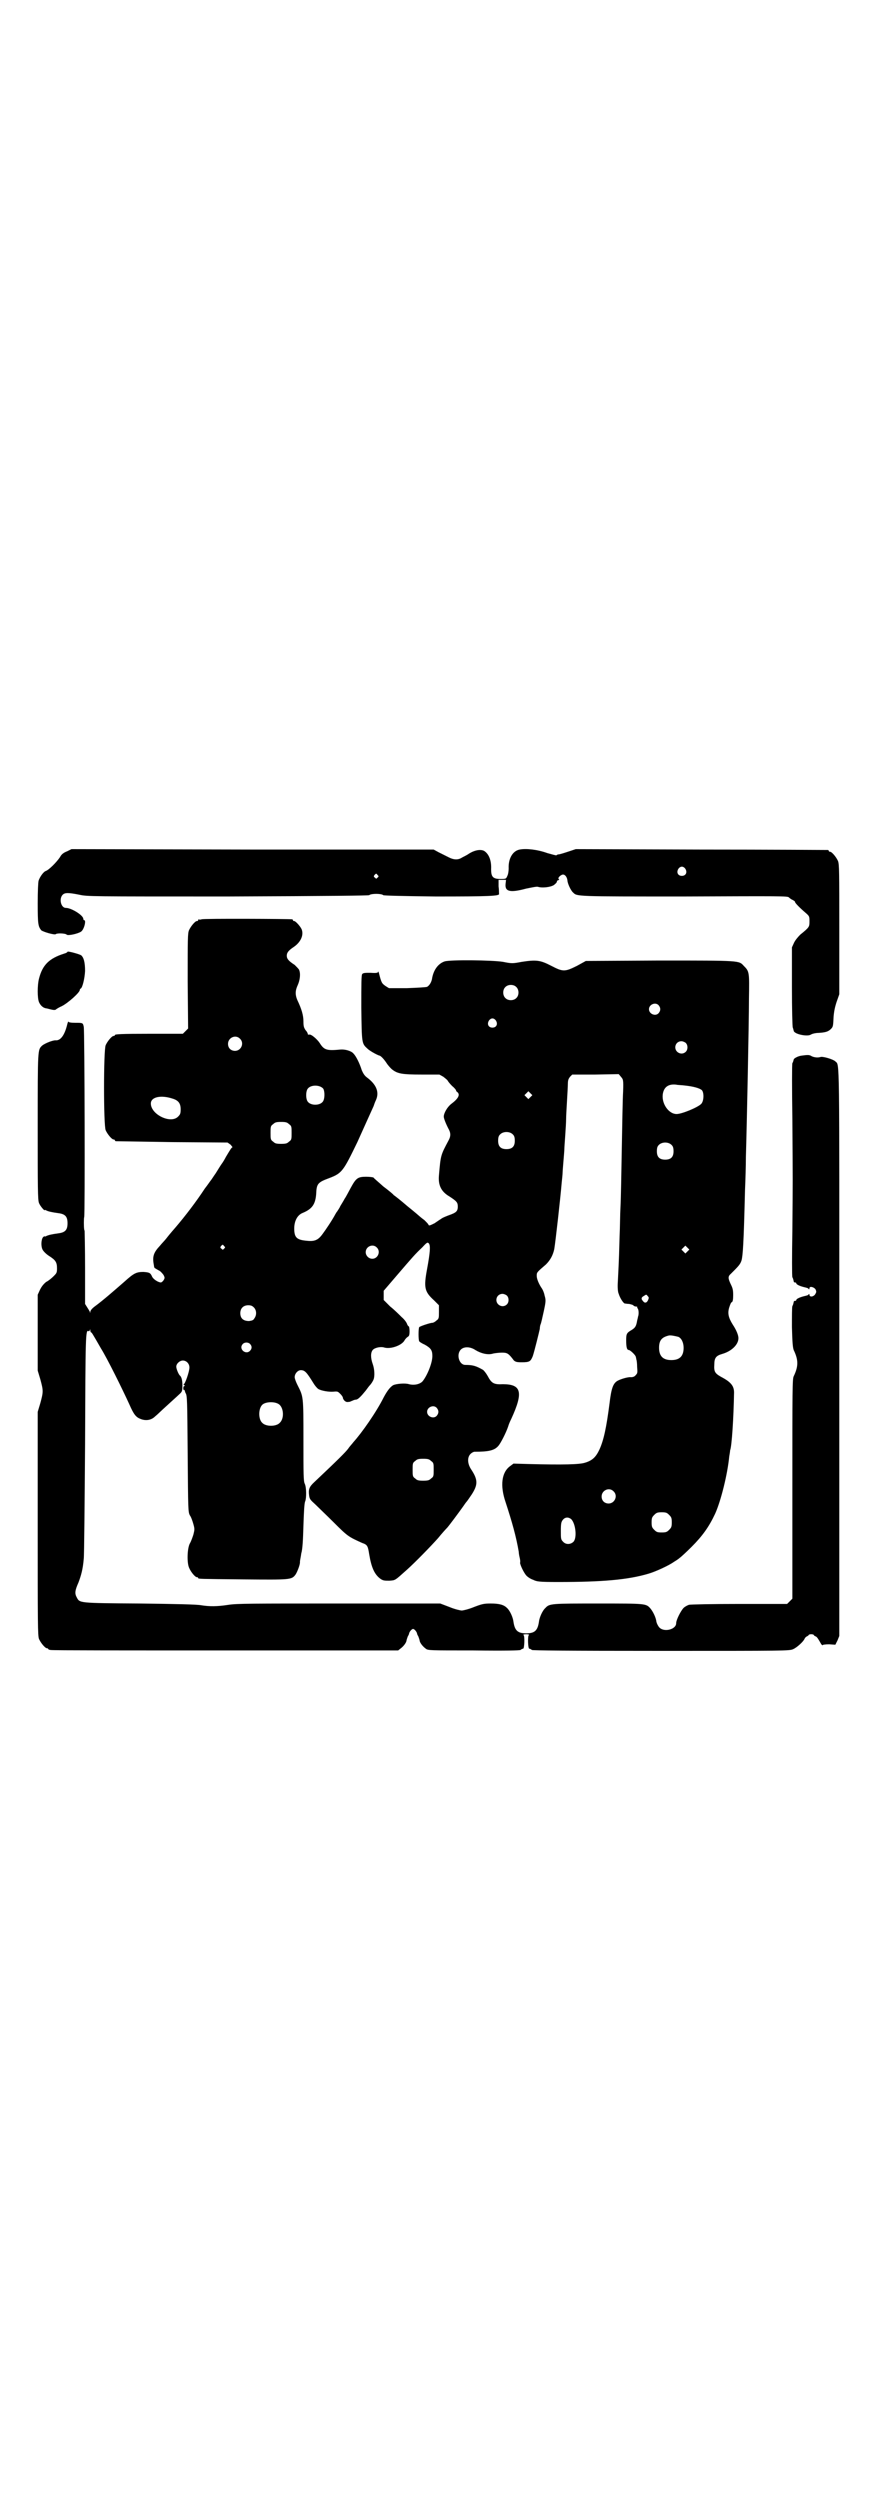<?xml version="1.0" standalone="no"?>
<!DOCTYPE svg PUBLIC "-//W3C//DTD SVG 20010904//EN"
 "http://www.w3.org/TR/2001/REC-SVG-20010904/DTD/svg10.dtd">
<svg version="1.0" xmlns="http://www.w3.org/2000/svg"
 width="1000pt" height="2850pt" viewBox="0 0 1000 2850"
 preserveAspectRatio="xMidYMid meet">
<g transform="translate(0,2850) scale(0.5,-0.5)"
fill="#000000" stroke="none">
<path d="M153 3759 c-8 -3 -13 -7 -16 -13 -8 -12 -26 -30 -33 -32 -5 -2 -13
-13 -16 -22 -1 -4 -2 -23 -2 -52 0 -47 1 -52 8 -61 5 -4 30 -11 33 -9 3 3 23
2 25 -1 3 -3 26 2 33 7 7 5 12 26 7 26 -1 0 -2 1 -2 3 0 8 -27 25 -40 25 -11
0 -16 21 -7 30 5 5 13 5 38 0 18 -4 24 -4 338 -4 237 1 321 2 323 3 2 2 9 3
16 3 7 0 14 -1 16 -3 2 -1 36 -2 120 -3 121 0 146 1 144 6 0 2 0 10 -1 17 l0
15 9 0 8 0 -1 -9 c-2 -18 10 -21 47 -11 15 3 24 5 27 4 9 -3 28 -1 36 4 4 3 7
6 7 8 0 1 1 3 3 3 2 1 3 2 1 3 -3 2 5 10 10 10 5 0 9 -6 10 -13 0 -7 8 -24 13
-28 9 -9 5 -9 252 -9 222 1 237 1 240 -2 2 -2 6 -5 9 -6 3 -2 5 -3 5 -4 -1 -2
11 -14 25 -26 8 -7 8 -8 8 -19 0 -12 0 -13 -21 -30 -5 -5 -11 -12 -14 -18 l-5
-11 0 -91 c0 -49 1 -91 2 -92 0 -1 1 -2 1 -3 0 -1 1 -3 1 -4 1 -8 31 -14 39
-9 3 2 11 4 18 4 16 1 22 3 28 9 5 5 5 7 6 28 1 12 3 22 7 34 l6 17 0 148 c0
131 0 149 -3 156 -4 9 -14 21 -18 21 -2 0 -3 1 -3 2 0 1 -1 2 -2 2 -2 0 -132
1 -289 1 l-286 1 -18 -6 c-9 -3 -19 -6 -21 -6 -2 0 -4 -1 -5 -2 0 -1 -10 2
-21 5 -22 8 -48 11 -63 8 -16 -3 -26 -21 -25 -43 0 -6 -1 -13 -3 -17 -3 -7 -3
-7 -16 -7 -17 0 -21 5 -21 22 1 20 -5 35 -16 42 -8 4 -21 2 -34 -6 -4 -3 -12
-7 -16 -9 -9 -6 -19 -6 -32 1 -6 3 -16 8 -22 11 l-11 6 -413 0 -413 1 -10 -5z
m1410 -40 c5 -8 1 -16 -8 -16 -9 0 -13 8 -8 16 2 3 5 5 8 5 3 0 6 -2 8 -5z
m-702 -14 c3 -3 3 -3 0 -6 -3 -3 -3 -3 -6 0 -3 2 -3 3 -1 6 4 4 4 4 7 0z"/>
<path d="M460 3604 c-3 -1 -6 -1 -7 0 0 0 -1 0 -1 -2 0 -1 -1 -2 -3 -2 -4 0
-14 -12 -18 -21 -3 -7 -3 -21 -3 -116 l1 -108 -6 -6 -6 -6 -72 0 c-72 0 -83
-1 -83 -3 0 -1 -1 -2 -3 -2 -4 0 -14 -12 -18 -21 -5 -11 -5 -183 0 -194 4 -9
14 -21 18 -21 2 0 3 -1 3 -2 0 -1 1 -2 3 -2 1 0 59 -1 128 -2 l126 -1 7 -5 c3
-4 5 -6 4 -6 -2 0 -6 -7 -15 -22 -2 -4 -6 -11 -9 -15 -3 -4 -9 -14 -14 -22 -5
-7 -10 -15 -11 -16 -1 -1 -7 -10 -14 -19 -19 -29 -44 -62 -68 -90 -8 -9 -17
-20 -20 -24 -3 -4 -10 -11 -14 -16 -15 -16 -18 -25 -14 -45 0 -2 1 -5 1 -5 0
-1 4 -3 9 -6 5 -2 9 -7 12 -11 3 -6 3 -7 0 -12 -2 -3 -5 -5 -6 -5 -6 0 -17 7
-20 13 -4 9 -6 10 -20 11 -16 0 -22 -3 -43 -22 -23 -20 -48 -42 -67 -56 -7 -5
-11 -10 -11 -13 0 -3 -1 -3 -1 0 -1 2 -4 7 -6 10 l-5 8 0 82 c0 45 -1 83 -1
84 0 1 -1 3 -1 4 -1 5 -1 26 0 28 2 3 1 426 -1 434 -2 9 -2 9 -19 9 -11 0 -16
1 -16 3 0 1 -2 -3 -3 -8 -6 -24 -15 -35 -25 -35 -7 1 -26 -7 -32 -12 -10 -10
-10 -5 -10 -185 0 -137 0 -168 3 -174 2 -6 13 -19 13 -16 0 1 2 0 4 -1 4 -2
12 -4 27 -6 16 -2 21 -8 21 -23 0 -15 -5 -21 -21 -23 -15 -2 -23 -4 -27 -6 -2
-1 -4 -2 -4 -1 0 1 -2 0 -4 -2 -4 -5 -5 -20 -1 -28 2 -4 8 -10 14 -14 16 -10
19 -15 19 -29 0 -10 -1 -11 -8 -18 -4 -4 -11 -10 -17 -13 -6 -5 -10 -10 -14
-18 l-5 -11 0 -86 0 -87 6 -20 c7 -26 7 -28 0 -54 l-6 -20 0 -255 c0 -229 0
-256 3 -263 4 -9 14 -21 18 -21 2 0 3 -1 3 -2 0 0 2 -2 6 -2 3 -1 182 -1 398
-1 l394 0 5 4 c7 5 13 13 14 18 0 2 2 7 3 10 2 3 3 6 3 7 1 4 6 10 9 10 3 0 8
-6 9 -10 0 -1 1 -4 3 -7 1 -3 3 -8 3 -10 1 -5 7 -13 14 -18 5 -4 8 -4 108 -4
77 -1 105 0 108 1 2 2 5 3 6 3 3 0 4 29 1 31 -2 1 1 2 6 2 5 0 8 -1 6 -2 -3
-2 -2 -31 1 -31 1 0 4 -1 6 -3 4 -1 74 -2 296 -2 281 0 292 0 300 4 9 4 24 18
26 24 1 2 3 4 5 5 2 1 4 2 4 3 0 1 3 2 6 2 3 0 6 -1 6 -2 0 -1 2 -2 4 -3 3 -1
5 -4 13 -18 2 -2 3 -3 3 -2 0 1 6 2 15 2 l14 -1 5 10 4 10 0 646 c0 693 1 654
-9 664 -5 5 -29 12 -34 10 -6 -2 -16 -1 -22 3 -4 2 -8 2 -22 0 -7 -1 -17 -6
-17 -9 -1 -3 -1 -5 -3 -8 -1 -2 -1 -59 0 -127 1 -153 1 -133 0 -255 -1 -56 -1
-104 0 -106 2 -4 2 -5 3 -9 0 -2 1 -3 3 -3 2 0 3 -1 3 -2 0 -3 10 -7 19 -9 4
-1 9 -2 9 -4 1 -1 2 -1 2 2 0 5 10 3 14 -3 2 -5 2 -6 -1 -11 -4 -6 -13 -7 -13
-1 0 2 -1 2 -2 1 0 -2 -5 -3 -9 -4 -9 -2 -19 -6 -19 -9 0 -1 -1 -2 -3 -2 -2 0
-3 -1 -3 -3 -1 -4 -1 -5 -3 -9 -1 -2 -1 -24 -1 -48 1 -37 2 -46 4 -52 11 -23
11 -37 0 -60 -3 -6 -3 -29 -3 -257 l0 -250 -6 -6 -6 -6 -109 0 c-60 0 -112 -1
-115 -2 -3 -1 -9 -4 -12 -7 -6 -6 -17 -27 -17 -35 0 -14 -27 -21 -38 -10 -3 3
-6 9 -7 13 -1 10 -8 24 -14 31 -10 11 -10 11 -118 11 -107 0 -112 0 -121 -10
-7 -6 -14 -22 -15 -32 -3 -20 -10 -26 -29 -26 -19 0 -26 6 -29 26 -1 10 -8 26
-15 32 -7 7 -17 10 -37 10 -15 0 -20 -1 -38 -8 -12 -5 -25 -8 -28 -8 -3 0 -16
3 -28 8 l-21 8 -231 0 c-199 0 -233 0 -252 -3 -26 -4 -43 -4 -62 -1 -9 2 -60
3 -141 4 -140 1 -136 1 -143 14 -5 9 -4 16 4 34 6 16 10 30 12 54 1 7 2 125 3
261 1 250 1 262 8 258 1 -1 2 1 3 2 0 3 1 3 1 0 0 -3 1 -5 2 -5 1 0 2 -1 22
-36 15 -24 49 -93 65 -128 10 -23 15 -29 25 -33 12 -5 24 -3 32 4 2 2 6 5 9 8
3 3 15 14 26 24 11 10 22 20 24 22 4 4 5 6 5 18 0 12 -2 20 -6 23 -3 3 -8 15
-8 20 0 7 8 14 15 14 8 0 15 -7 15 -16 0 -9 -10 -38 -13 -38 -1 0 -1 -1 1 -2
2 -1 2 -2 1 -2 -2 0 -3 -2 -3 -5 0 -4 1 -5 3 -4 1 1 1 1 0 0 0 -1 1 -4 2 -7 4
-5 4 -16 5 -138 1 -130 1 -133 5 -141 3 -4 6 -13 8 -20 3 -11 3 -12 0 -24 -2
-6 -5 -15 -8 -20 -6 -11 -7 -43 -2 -55 4 -10 14 -22 18 -22 2 0 3 -1 3 -2 0
-2 2 -2 103 -3 108 -1 110 -1 119 11 4 6 11 24 10 29 0 3 2 11 3 19 3 10 4 30
5 64 1 31 2 51 4 55 3 7 3 32 -1 40 -3 6 -3 22 -3 100 0 102 0 98 -14 126 -3
6 -6 14 -6 17 0 8 7 16 14 16 9 0 13 -4 29 -30 3 -5 8 -11 11 -13 7 -4 24 -7
35 -6 9 1 10 0 15 -5 3 -3 6 -7 6 -9 0 -2 2 -5 4 -7 4 -3 5 -3 12 -2 4 2 8 3
9 4 1 0 4 1 6 1 4 1 11 8 19 18 2 2 6 8 10 13 5 5 9 12 10 15 3 8 2 24 -2 35
-5 14 -5 26 0 32 4 5 17 8 25 6 15 -5 40 4 47 15 2 4 6 8 8 9 3 2 4 4 4 13 0
6 -1 11 -2 11 -1 0 -3 3 -4 6 -1 3 -6 10 -12 15 -6 6 -17 17 -26 24 l-15 15 0
11 0 10 30 35 c36 42 42 49 58 64 11 12 12 12 15 9 4 -5 3 -20 -4 -58 -8 -43
-6 -52 16 -72 l11 -11 0 -15 c0 -14 0 -16 -6 -20 -3 -3 -7 -5 -9 -5 -5 0 -29
-8 -30 -10 -2 -3 -2 -29 0 -32 0 -1 6 -5 13 -8 14 -8 17 -13 17 -26 0 -15 -11
-43 -22 -57 -6 -7 -19 -10 -31 -7 -9 3 -29 1 -36 -2 -7 -4 -14 -13 -22 -28
-17 -34 -50 -81 -69 -102 -2 -3 -8 -9 -12 -15 -6 -8 -23 -25 -77 -76 -12 -11
-14 -17 -12 -31 1 -8 3 -10 14 -20 6 -6 26 -25 43 -42 31 -31 33 -32 64 -46
12 -4 13 -7 16 -26 5 -30 12 -46 26 -56 6 -4 9 -4 20 -4 14 1 12 0 40 25 19
17 54 53 71 72 8 10 18 21 21 24 6 7 26 34 36 48 4 6 7 10 8 11 1 1 6 8 12 17
14 22 14 33 -1 56 -9 13 -10 28 -2 36 3 3 7 5 9 5 33 0 46 3 55 14 5 6 17 29
22 44 1 4 4 11 7 17 28 61 23 79 -19 79 -21 -1 -26 2 -35 19 -4 7 -9 13 -11
14 -16 9 -23 11 -40 11 -14 0 -21 24 -10 35 7 7 21 7 33 -1 13 -8 29 -12 41
-8 5 1 14 2 20 2 12 0 15 -2 27 -18 4 -3 6 -4 18 -4 18 0 20 2 25 14 4 12 14
53 16 62 0 4 1 9 2 11 1 2 4 15 7 29 5 23 5 26 2 36 -1 6 -4 13 -6 16 -7 10
-12 22 -12 29 0 8 0 8 21 26 10 10 16 21 19 35 3 18 14 116 17 152 1 9 2 19 2
22 0 3 1 15 2 27 1 12 2 24 2 27 0 3 1 17 2 31 1 14 2 31 2 37 0 6 1 25 2 41
1 17 2 35 2 40 0 9 2 12 5 16 l5 5 53 0 53 1 5 -6 c5 -6 6 -6 5 -34 -1 -15 -2
-74 -3 -130 -1 -56 -2 -116 -3 -133 -1 -17 -1 -47 -2 -66 -1 -32 -1 -47 -4
-104 -1 -13 0 -24 2 -28 3 -10 11 -22 14 -22 1 0 6 -1 10 -1 4 -1 9 -2 10 -4
1 -1 4 -2 6 -2 2 0 3 0 2 0 0 -1 0 -3 1 -4 3 -3 3 -15 1 -19 0 -1 -1 -5 -2 -9
-2 -12 -4 -16 -12 -21 -12 -7 -13 -9 -13 -24 0 -17 2 -22 6 -22 3 0 16 -12 16
-16 0 0 1 -3 1 -5 1 -2 2 -10 2 -18 1 -12 1 -14 -3 -18 -3 -4 -7 -5 -11 -5 -7
1 -26 -5 -32 -9 -9 -6 -13 -17 -17 -51 -7 -54 -13 -83 -23 -105 -8 -17 -16
-25 -33 -30 -12 -4 -49 -5 -128 -3 l-35 1 -8 -6 c-19 -14 -23 -44 -10 -82 15
-46 24 -78 30 -113 0 -3 1 -9 2 -13 1 -4 2 -10 1 -12 0 -5 9 -24 15 -30 3 -3
9 -7 15 -9 8 -4 13 -5 57 -5 100 0 159 5 206 19 17 5 47 19 58 27 5 3 11 7 13
9 3 2 15 13 27 25 25 25 40 46 54 76 13 29 28 89 32 130 1 6 2 12 2 14 4 10 8
75 9 132 0 15 -7 24 -30 36 -14 8 -16 12 -15 28 0 15 4 20 18 24 21 6 37 21
37 36 0 7 -5 19 -13 31 -10 16 -12 26 -8 39 2 6 4 12 6 12 2 1 3 6 3 16 0 12
-1 16 -6 26 -6 13 -6 17 1 23 17 17 21 21 24 30 3 11 5 36 8 161 1 22 2 56 2
75 2 66 7 305 7 361 1 61 1 62 -12 75 -11 12 -7 12 -191 12 l-169 -1 -20 -11
c-28 -14 -32 -14 -59 0 -25 13 -34 14 -67 9 -21 -4 -23 -4 -43 0 -25 4 -120 5
-133 1 -15 -5 -26 -20 -29 -41 -2 -8 -6 -14 -11 -17 -3 -1 -20 -2 -46 -3 l-41
0 -8 5 c-8 6 -9 6 -15 30 -1 3 -2 4 -2 2 0 -2 -3 -3 -17 -2 -12 0 -17 0 -19
-3 -2 -2 -2 -21 -2 -77 1 -82 1 -81 14 -93 5 -5 23 -15 28 -16 3 -1 10 -8 17
-19 3 -4 8 -10 12 -13 12 -9 22 -11 66 -11 l41 0 9 -5 c5 -4 9 -7 10 -9 1 -2
5 -7 10 -12 5 -4 9 -9 9 -10 0 -1 1 -3 3 -4 7 -6 2 -15 -14 -27 -9 -7 -17 -21
-17 -29 0 -4 5 -17 12 -30 4 -8 4 -15 -1 -24 -18 -34 -18 -33 -22 -80 -2 -22
5 -37 24 -48 17 -11 19 -14 19 -23 0 -11 -4 -14 -21 -20 -8 -3 -15 -6 -17 -8
-2 -1 -9 -6 -15 -10 -12 -6 -13 -6 -14 -3 -1 2 -5 6 -9 10 -4 3 -8 6 -9 7 -1
1 -15 13 -30 25 -15 13 -29 24 -31 25 -1 2 -12 11 -24 20 -11 10 -22 19 -22
20 -1 1 -9 2 -17 2 -19 0 -23 -3 -35 -25 -5 -9 -11 -21 -14 -25 -2 -4 -7 -12
-10 -17 -2 -5 -6 -10 -7 -12 -1 -1 -3 -4 -4 -6 -8 -15 -23 -37 -29 -45 -10
-14 -18 -18 -36 -16 -23 2 -29 7 -29 28 0 17 7 30 18 35 22 9 30 19 32 43 1
24 3 27 30 37 29 11 32 16 64 82 14 31 31 69 37 82 1 3 3 9 5 13 9 19 1 37
-21 53 -5 4 -8 9 -11 16 -5 16 -13 32 -19 38 -5 6 -19 10 -30 9 -31 -3 -37 -1
-47 15 -6 9 -20 21 -24 19 -2 0 -3 0 -3 1 0 2 -2 6 -5 9 -4 6 -5 9 -5 20 0 14
-4 28 -14 49 -5 12 -5 21 1 34 5 11 7 26 3 35 -1 2 -6 7 -10 11 -14 9 -18 14
-18 21 0 7 4 12 16 20 16 11 23 27 18 40 -3 7 -14 19 -17 19 -2 0 -3 1 -3 2 0
1 -1 2 -2 2 -7 1 -202 2 -206 0z m717 -154 c7 -6 7 -19 1 -25 -6 -7 -19 -7
-25 -1 -7 6 -7 19 -1 25 6 7 19 7 25 1z m325 -42 c5 -6 5 -12 0 -18 -7 -8 -22
-2 -22 9 0 11 15 17 22 9z m-371 -35 c5 -8 1 -16 -8 -16 -9 0 -13 8 -8 16 2 3
5 5 8 5 3 0 6 -2 8 -5z m-584 -41 c11 -10 3 -28 -11 -28 -9 0 -16 6 -16 16 0
14 17 22 27 12z m1017 -10 c5 -5 5 -15 0 -20 -9 -9 -24 -2 -24 10 0 8 6 14 14
14 3 0 8 -2 10 -4z m-2 -97 c19 -2 34 -6 39 -11 5 -7 4 -25 -2 -31 -8 -8 -44
-23 -56 -23 -19 0 -36 26 -31 48 3 14 13 21 30 19 4 -1 13 -1 20 -2z m-825 -7
c4 -6 4 -24 -1 -30 -7 -9 -27 -9 -34 0 -5 6 -5 24 0 30 7 9 27 9 35 0z m473
-19 l-5 -5 -4 4 -5 5 4 4 5 5 4 -4 5 -5 -4 -4z m-816 -4 c13 -4 18 -11 18 -24
0 -10 -1 -12 -6 -17 -17 -17 -62 5 -62 30 0 15 23 20 50 11z m265 -58 c6 -4 6
-6 6 -20 0 -14 0 -16 -6 -20 -4 -4 -7 -5 -18 -5 -11 0 -14 1 -18 5 -6 4 -6 6
-6 20 0 14 0 16 6 20 4 4 7 5 18 5 11 0 14 -1 18 -5z m511 -24 c3 -3 4 -7 4
-14 0 -13 -6 -19 -19 -19 -13 0 -19 6 -19 19 0 7 1 11 4 14 7 8 23 8 30 0z
m362 -24 c3 -3 4 -7 4 -14 0 -13 -6 -19 -19 -19 -13 0 -19 6 -19 19 0 7 1 11
4 14 7 8 23 8 30 0z m-1021 -230 c3 -3 3 -3 0 -6 -3 -3 -3 -3 -6 0 -3 2 -3 3
-1 6 4 4 4 4 7 0z m348 -3 c10 -9 3 -26 -10 -26 -8 0 -15 7 -15 15 0 13 16 20
25 11z m709 -9 l-5 -5 -4 4 -5 5 4 4 5 5 4 -4 5 -5 -4 -4z m-412 -101 c5 -5 5
-15 0 -20 -9 -9 -24 -2 -24 10 0 8 6 14 14 14 3 0 8 -2 10 -4z m321 -1 c3 -3
3 -4 1 -9 -3 -7 -8 -8 -12 -2 -4 4 -4 8 2 11 6 4 6 4 9 0z m-898 -26 c6 -6 7
-17 1 -25 -2 -4 -5 -5 -12 -6 -13 0 -20 6 -20 18 0 11 7 18 18 18 6 0 9 -1 13
-5z m968 -67 c7 -3 12 -13 12 -25 0 -19 -9 -28 -28 -28 -19 0 -28 9 -28 28 0
17 6 24 22 28 5 1 14 -1 22 -3z m-977 -16 c5 -5 5 -11 0 -16 -10 -10 -27 5
-16 16 4 4 12 4 16 0z m65 -137 c12 -7 14 -33 3 -43 -8 -9 -32 -9 -40 0 -9 8
-9 32 0 41 7 7 27 8 37 2z m361 -9 c5 -6 5 -12 0 -18 -7 -8 -22 -2 -22 9 0 11
15 17 22 9z m-13 -121 c6 -4 6 -6 6 -20 0 -14 0 -16 -6 -20 -4 -4 -7 -5 -18
-5 -11 0 -14 1 -18 5 -6 4 -6 6 -6 20 0 14 0 16 6 20 4 4 7 5 18 5 11 0 14 -1
18 -5z m416 -69 c11 -10 3 -28 -11 -28 -9 0 -16 6 -16 16 0 14 17 22 27 12z
m127 -54 c5 -5 6 -7 6 -17 0 -10 -1 -12 -6 -17 -5 -5 -7 -6 -17 -6 -10 0 -12
1 -17 6 -5 5 -6 7 -6 17 0 10 1 12 6 17 5 5 7 6 17 6 10 0 12 -1 17 -6z m-223
-10 c10 -11 13 -42 5 -51 -7 -7 -18 -7 -24 0 -5 5 -5 7 -5 25 0 16 1 20 4 24
5 7 13 8 20 2z"/>
<path d="M154 3530 c0 -1 -3 -3 -7 -4 -35 -11 -50 -26 -58 -57 -4 -15 -4 -45
0 -54 3 -7 9 -13 16 -14 2 0 8 -2 13 -3 4 -1 8 -1 9 0 1 1 7 5 14 8 14 7 41
31 41 37 0 1 1 3 2 3 4 2 9 22 10 40 0 20 -3 31 -9 36 -5 3 -31 10 -31 8z"/>
</g>
</svg>
